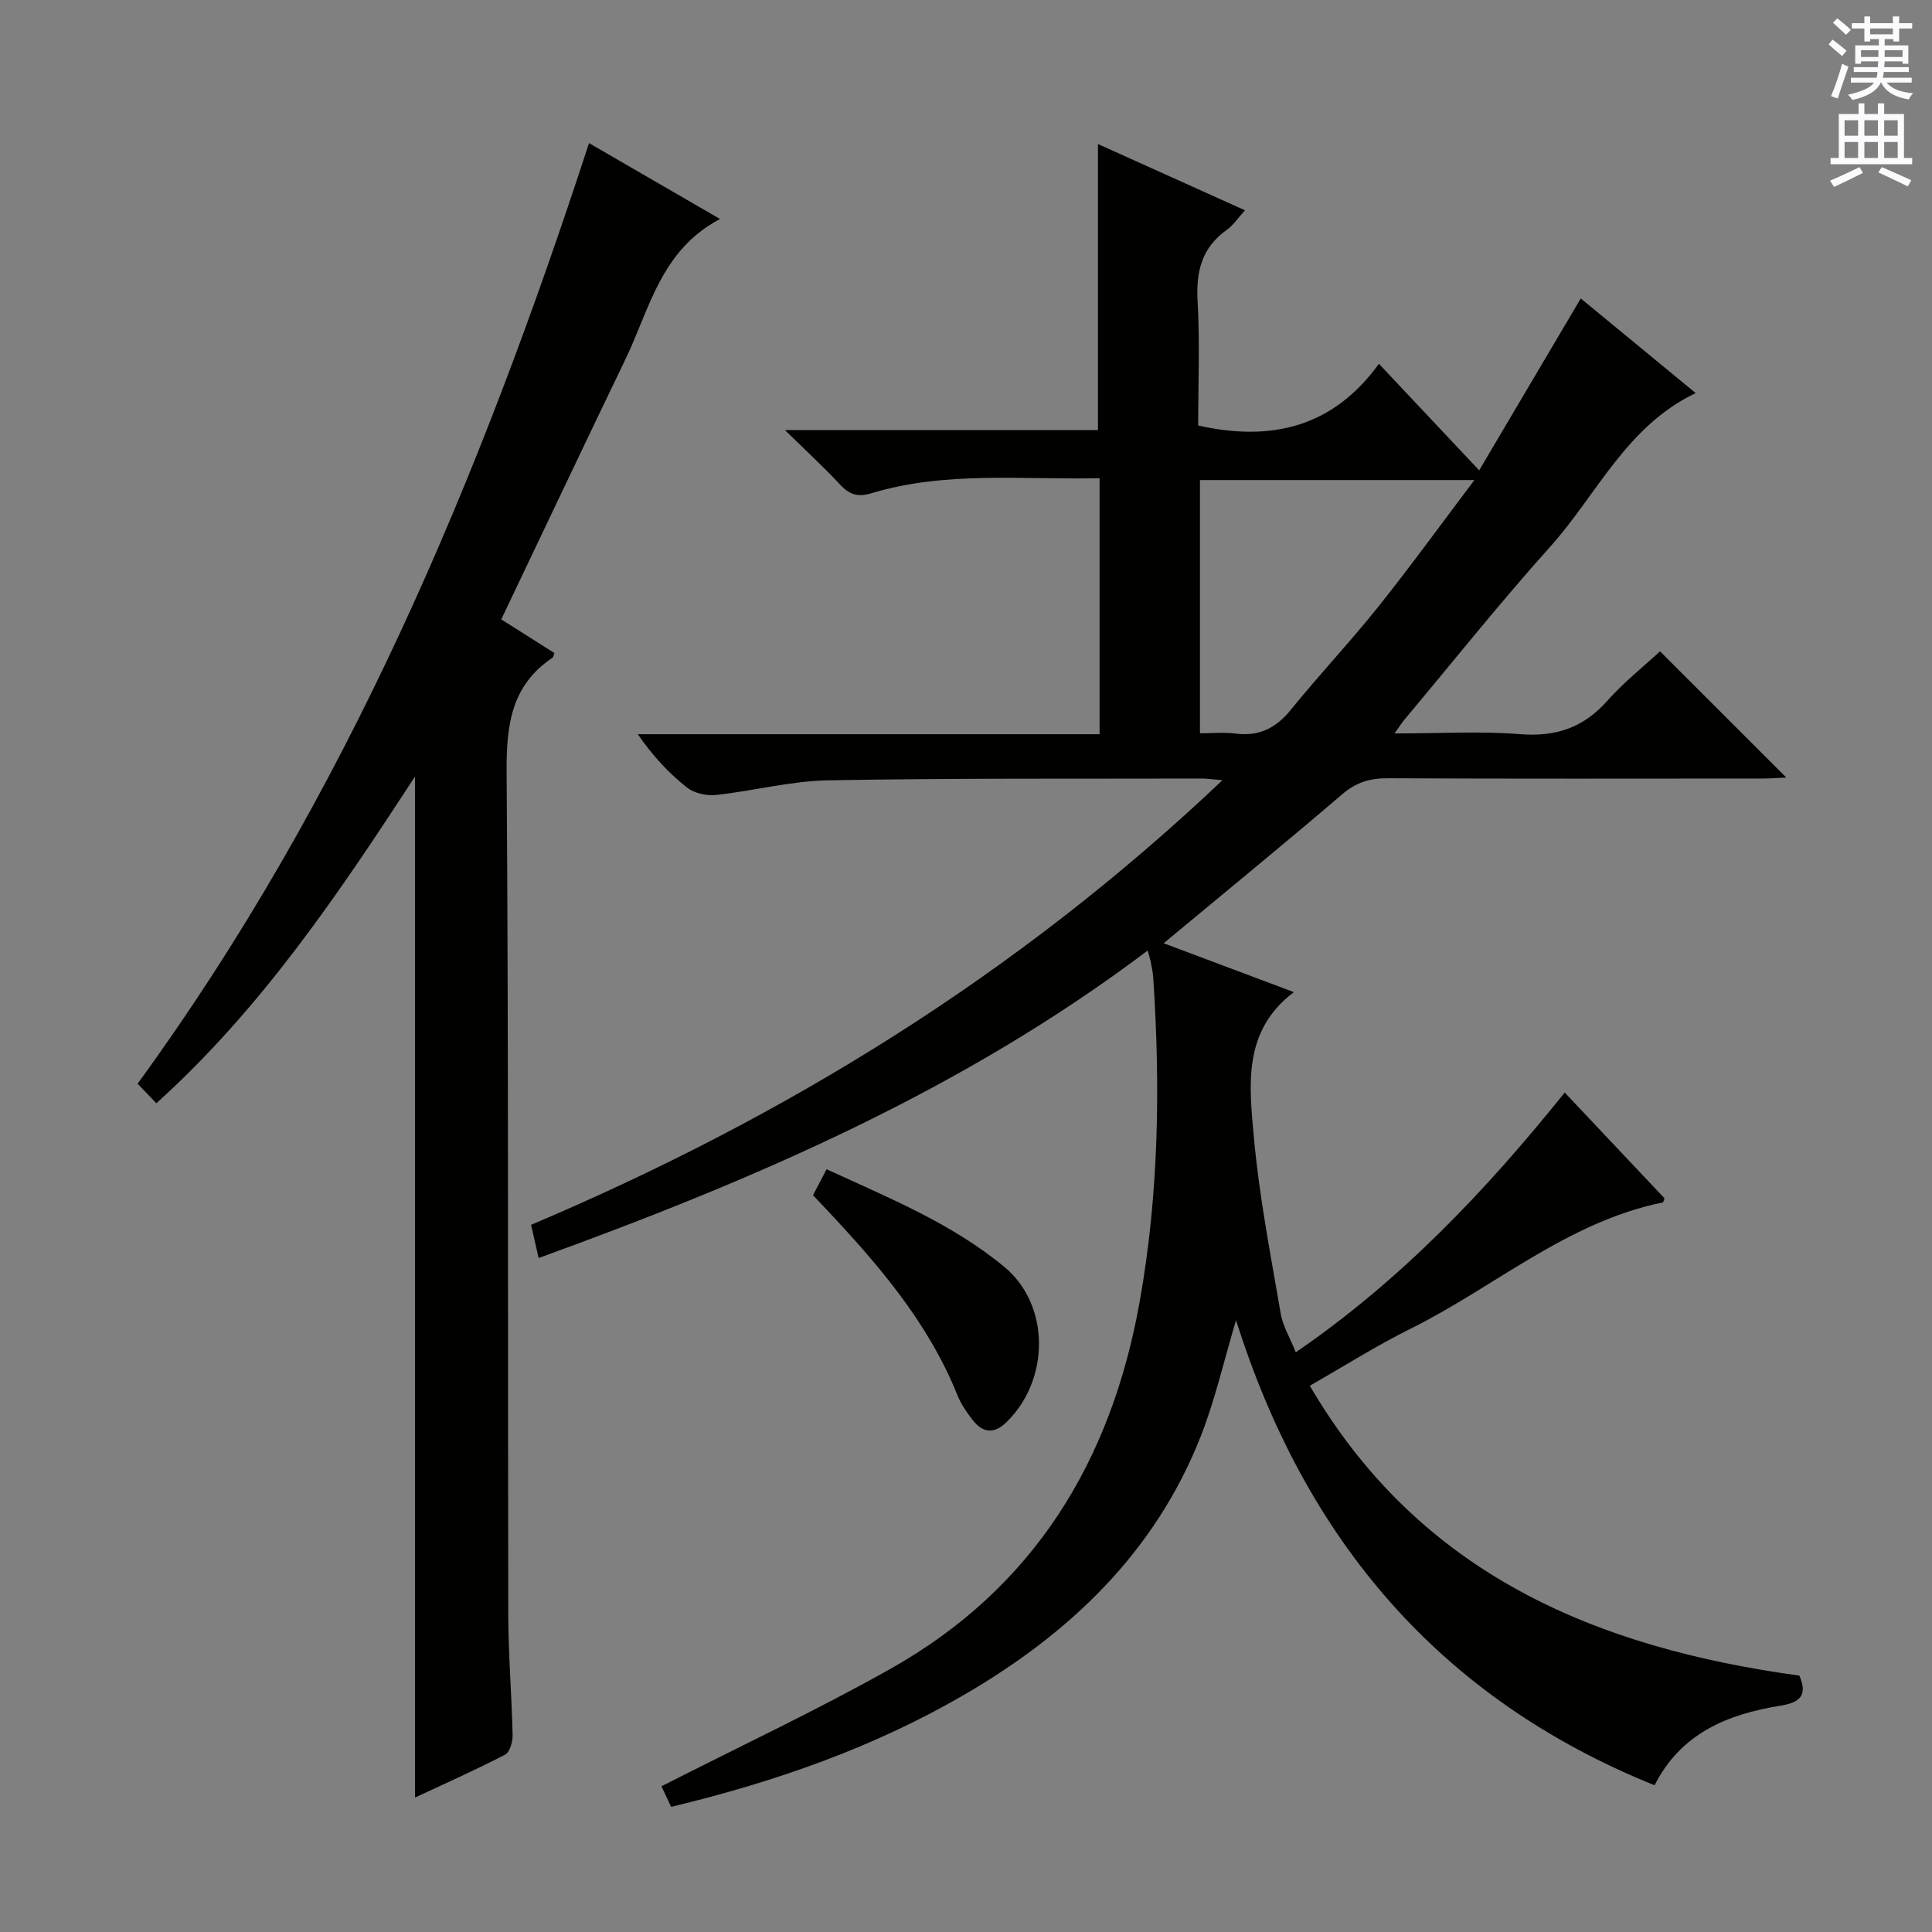 <svg enable-background="new 0 0 400 400" viewBox="0 0 400 400" xmlns="http://www.w3.org/2000/svg"><rect x="0" y="0" width="400" height="400" fill="#808080" stroke="none"/><g fill="#010100"><path d="m237.61 196.8c-38.3 28.92-81.37 47.43-126.09 63.66-.56-2.45-1.02-4.47-1.57-6.87 52.65-22.3 100.61-51.73 143.15-92.06-2.38-.2-3.31-.34-4.23-.34-25.83.07-51.67-.1-77.49.37-7.73.14-15.41 2.2-23.15 3.03-1.96.21-4.51-.36-6.01-1.55-3.76-2.98-7.08-6.53-10.17-11.03h95.61c0-17.99 0-35.23 0-53.01-15.94.38-31.78-1.54-47.2 3.11-2.81.85-4.55.34-6.48-1.73-3.35-3.6-6.98-6.94-11.46-11.33h64.8c0-19.83 0-39.21 0-59.23 9.9 4.46 19.8 8.93 30.44 13.72-1.43 1.57-2.41 3.08-3.77 4.05-5.15 3.67-6.39 8.57-6.04 14.69.48 8.62.12 17.28.12 25.82 15.03 3.36 27.82.47 37.42-12.78 7.13 7.58 13.5 14.34 20.76 22.06 7.41-12.54 14.11-23.88 21.03-35.59 7.87 6.48 15.64 12.88 23.79 19.59-14.4 6.9-20.44 21.04-30.09 31.78-10.45 11.64-20.21 23.9-30.26 35.9-.5.6-.92 1.27-2 2.79 9.23 0 17.67-.51 26.02.15 7.4.59 13.11-1.35 18.03-6.9 3.39-3.82 7.46-7.05 10.92-10.25 8.8 8.79 17.35 17.34 26.14 26.13-1.55.07-3.27.21-4.98.21-25.83.01-51.67.07-77.5-.06-3.69-.02-6.55.82-9.43 3.29-12.01 10.27-24.25 20.28-37 30.87 9.14 3.43 18 6.75 26.97 10.12-10.73 8.05-9.24 19.49-8.27 30.24 1.1 12.18 3.48 24.25 5.54 36.33.43 2.55 1.89 4.92 3.12 8 21.7-14.89 39.24-33.32 55.68-53.78 7.08 7.51 13.89 14.72 20.66 21.9-.15.37-.21.82-.36.85-19.78 4.03-34.82 17.52-52.28 26.18-6.97 3.46-13.58 7.65-20.8 11.77 22.82 39.07 59.29 54.25 101.36 60.02 1.83 4.2-.04 5.6-3.94 6.23-10.88 1.76-20.56 5.65-26.04 16.47-44.67-18.02-72.35-50.97-86.65-96.29-2.53 8.44-4.34 16.51-7.34 24.12-9.46 23.98-27.13 40.75-48.94 53.43-18.79 10.92-39.13 18.04-60.68 23.21-.83-1.78-1.64-3.49-2-4.26 16.12-8.22 32.06-15.68 47.37-24.29 29.71-16.71 45.75-42.98 51.65-76.12 3.97-22.27 4.28-44.63 2.79-67.09-.08-1.15-.35-2.29-.57-3.43-.14-.62-.33-1.19-.58-2.1zm67.65-97.41c-19.69 0-38.32 0-56.82 0v52.43c2.67 0 5-.25 7.27.05 4.9.65 8.44-1.08 11.55-4.92 5.85-7.24 12.26-14.02 18.07-21.29 6.69-8.38 12.99-17.08 19.93-26.27z"/><path d="m121.95 29.63c8.72 5.05 17.42 10.09 27.12 15.71-12.29 6.48-14.57 18.66-19.6 29.09-7.94 16.45-15.75 32.97-23.62 49.45-.63 1.32-1.26 2.65-2.07 4.36 3.79 2.4 7.4 4.69 11 6.96-.17.43-.19.83-.39.97-8.61 5.77-9.57 14.06-9.5 23.77.42 58.13.22 116.27.34 174.4.02 8.31.72 16.61.9 24.92.03 1.38-.6 3.53-1.58 4.04-6.16 3.18-12.5 6-18.62 8.86 0-70.47 0-140.62 0-211.4-15.7 24.07-31.63 47.86-53.56 67.66-1.34-1.4-2.54-2.66-3.88-4.05 43.14-59.18 70.82-125.31 93.46-194.74z"/><path d="m168.32 247.46c.97-1.86 1.8-3.44 2.82-5.38 12.96 5.97 25.95 11.23 36.81 20.23 9.46 7.84 9.46 23.26.5 32.07-2.65 2.61-5 2.31-7.12-.44-1.21-1.57-2.38-3.27-3.11-5.09-6.08-15.15-16.51-27.2-27.5-38.86-.69-.72-1.37-1.44-2.4-2.53z"/></g><path d="m378.6 9.2.8-1c.9.7 1.9 1.4 2.9 2.3l-.9 1.1c-1.1-.9-2-1.7-2.8-2.4zm.5 10.7c.9-2.1 1.6-4.3 2.3-6.7.4.2.8.4 1.3.6-.7 2.1-1.5 4.3-2.2 6.6zm.4-15.2.9-.9c1 .8 2 1.6 2.8 2.4l-1 1c-1-.9-1.9-1.8-2.7-2.5zm12.5-1.3h1.2v1.4h2.7v1.1h-2.7v2.7h-1.2v-.5h-1.8v1.3h4.9v3.8h-1.2v-.5h-3.7c0 .4-.1.9-.1 1.2h5.1v1h-5.2c0 .5-.1.9-.2 1.2h6v1h-5.2c1.1 1.3 2.9 2 5.5 2.2-.4.4-.7.8-.9 1.3-2.9-.5-4.8-1.6-5.7-3.5h-.1c-.8 1.7-2.7 2.9-5.9 3.6-.2-.4-.6-.8-.9-1.1 2.8-.6 4.6-1.4 5.4-2.5h-4.8v-1h5.3c.1-.3.2-.7.2-1.2h-4.9v-1h5c0-.4 0-.8.1-1.2h-3.6v.5h-1.2v-3.8h4.9v-1.3h-1.8v.5h-1.2v-2.7h-2.6v-1.1h2.6v-1.4h1.2v1.4h4.7v-1.4zm-6.7 8.4h3.6c0-.4 0-.9 0-1.4h-3.6zm1.9-4.7h4.7v-1.2h-4.7zm6.7 3.3h-3.7v1.4h3.7z" fill="#fbfafc"/><path d="m384.7 21.4h1.3v2.2h2.8v-2.2h1.3v2.2h4.1v9.1h1.7v1.3h-16.9v-1.3h1.7v-9.1h4.1v-2.2zm.3 13.2.7 1.2c-1.8.9-3.8 1.9-6 2.9-.2-.4-.5-.8-.8-1.3 2.4-1 4.4-2 6.1-2.8zm-3.1-6.5h2.8v-3.2h-2.8zm0 4.6h2.8v-3.3h-2.8zm4.1-4.6h2.8v-3.2h-2.8zm0 4.6h2.8v-3.3h-2.8zm3.6 1.9c2.1.9 4.1 1.8 6.1 2.7l-.7 1.3c-2.2-1.1-4.2-2-6.1-2.9zm3.3-9.7h-2.8v3.2h2.8zm-2.8 7.8h2.8v-3.3h-2.8z" fill="#fbfafc"/></svg>